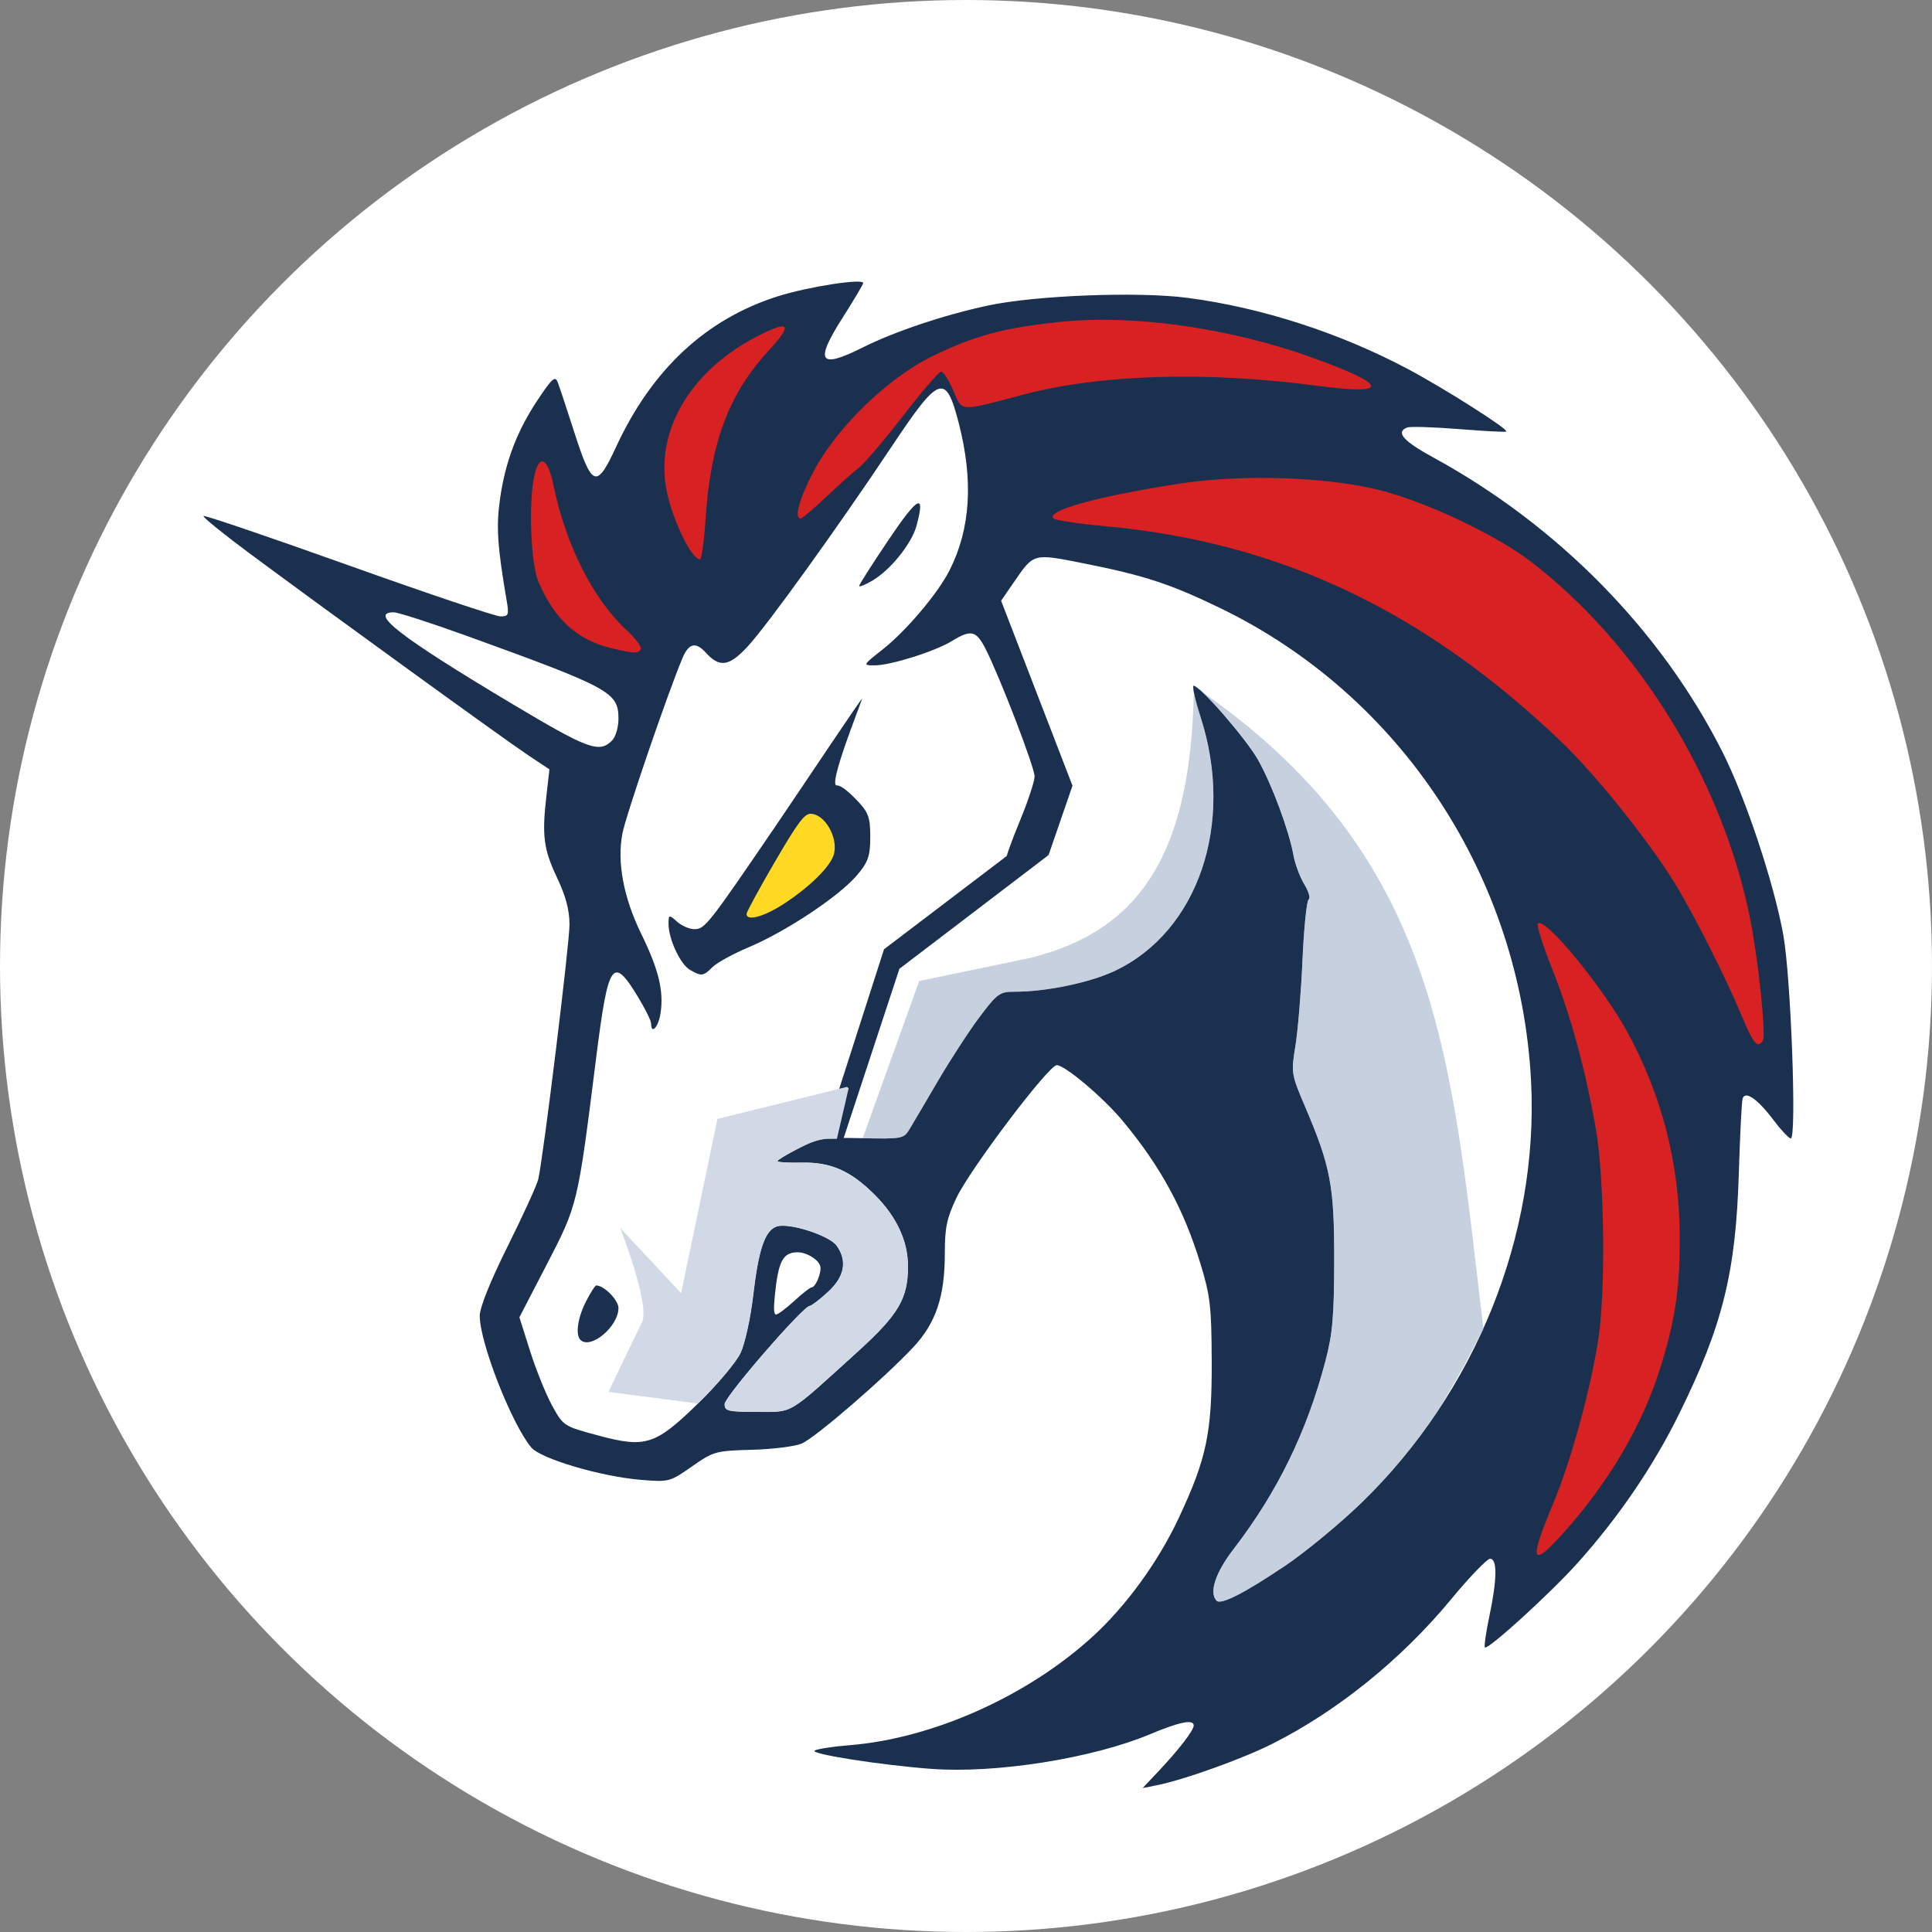 <?xml version="1.0" encoding="UTF-8" standalone="no"?>
<svg
   width="128"
   height="128"
   viewBox="0 0 80 80"
   version="1.1"
   id="svg6"
   sodipodi:docname="1inch.svg"
   style="fill:none"
   inkscape:version="1.1.2 (b8e25be833, 2022-02-05)"
   xmlns:inkscape="http://www.inkscape.org/namespaces/inkscape"
   xmlns:sodipodi="http://sodipodi.sourceforge.net/DTD/sodipodi-0.dtd"
   xmlns="http://www.w3.org/2000/svg"
   xmlns:svg="http://www.w3.org/2000/svg"
   xmlns:rdf="http://www.w3.org/1999/02/22-rdf-syntax-ns#"
   xmlns:cc="http://creativecommons.org/ns#"
   xmlns:dc="http://purl.org/dc/elements/1.1/">
  <rect x="0" y="0" width="80" height="80" fill="#808080" stroke="none"/>
  <defs
     id="defs10" />
  <sodipodi:namedview
     pagecolor="#ffffff"
     bordercolor="#666666"
     borderopacity="1"
     objecttolerance="10"
     gridtolerance="10"
     guidetolerance="10"
     inkscape:pageopacity="0"
     inkscape:pageshadow="2"
     inkscape:window-width="1280"
     inkscape:window-height="658"
     id="namedview8"
     showgrid="false"
     scale-x="0.8"
     fit-margin-top="0"
     fit-margin-left="0"
     fit-margin-right="0"
     fit-margin-bottom="0"
     inkscape:zoom="2.0757576"
     inkscape:cx="71.058393"
     inkscape:cy="32.518248"
     inkscape:window-x="-6"
     inkscape:window-y="-6"
     inkscape:window-maximized="1"
     inkscape:current-layer="svg6"
     inkscape:pagecheckerboard="0" />
  <circle
     style="fill:#ffffff;fill-opacity:1;stroke-width:0.452"
     cx="40"
     cy="40"
     id="circle2"
     r="40" />
  <g
     id="g970"
     transform="matrix(0.624,0,0,0.624,-75.629,-42.668)">
    <path
       inkscape:connector-curvature="0"
       id="path906"
       d="m 198.135,185.854 c 1.33,-1.417 2.278,-2.655 2.278,-2.975 0,-0.429 -0.939,-0.242 -2.887,0.576 -3.833,1.61 -10.261,2.627 -14.557,2.301 -3.429,-0.26 -8.112,-1.001 -7.7,-1.218 0.205,-0.108 1.23,-0.265 2.277,-0.348 5.531,-0.438 11.822,-3.246 16.165,-7.215 2.223,-2.032 4.35,-4.961 5.71,-7.866 1.849,-3.947 2.207,-5.651 2.187,-10.423 -0.015,-3.609 -0.097,-4.325 -0.745,-6.442 -1.116,-3.649 -2.649,-6.463 -5.173,-9.498 -1.278,-1.536 -3.823,-3.686 -4.364,-3.686 -0.537,0 -5.739,6.877 -6.654,8.798 -0.64,1.344 -0.774,1.978 -0.774,3.673 -2.7e-4,2.891 -0.586,4.635 -2.099,6.253 -1.916,2.048 -6.501,6.006 -7.402,6.389 -0.443,0.189 -1.929,0.373 -3.301,0.411 -2.408,0.065 -2.546,0.104 -3.983,1.109 -1.467,1.026 -1.517,1.039 -3.392,0.884 -2.651,-0.219 -6.634,-1.396 -7.263,-2.145 -1.304,-1.552 -3.422,-6.959 -3.422,-8.736 0,-0.559 0.695,-2.288 1.862,-4.635 1.024,-2.059 1.933,-4.05 2.02,-4.425 0.338,-1.463 2.074,-15.617 2.074,-16.904 -1.5e-4,-0.958 -0.245,-1.883 -0.822,-3.101 -0.899,-1.9 -1.015,-2.788 -0.711,-5.438 l 0.202,-1.76 -1.425,-0.948 c -1.535,-1.021 -13.215,-9.483 -18.451,-13.367 -1.762,-1.308 -3.149,-2.432 -3.082,-2.5 0.067,-0.067 4.394,1.404 9.614,3.27 5.221,1.866 9.76,3.393 10.088,3.393 0.54,0 0.58,-0.097 0.422,-1.015 -0.619,-3.614 -0.707,-4.941 -0.449,-6.76 0.354,-2.499 1.129,-4.534 2.516,-6.612 0.941,-1.41 1.147,-1.591 1.315,-1.154 0.11,0.284 0.61,1.796 1.113,3.358 1.166,3.627 1.47,3.731 2.759,0.941 2.38,-5.151 5.972,-8.494 10.747,-10.003 2.01,-0.635 5.653,-1.199 5.653,-0.875 0,0.085 -0.621,1.129 -1.38,2.322 -1.856,2.916 -1.533,3.397 1.32,1.966 2.119,-1.063 5.399,-2.164 8.317,-2.791 3.162,-0.68 9.98,-0.945 13.265,-0.515 4.902,0.641 10.114,2.325 14.629,4.727 2.416,1.285 6.679,3.992 6.527,4.144 -0.046,0.046 -1.463,-0.026 -3.148,-0.162 -1.685,-0.135 -3.228,-0.183 -3.429,-0.106 -0.79,0.303 -0.276,0.894 1.733,1.991 8.305,4.534 15.159,11.526 19.215,19.6 1.519,3.023 3.382,8.634 4.005,12.06 0.509,2.8 0.905,13.542 0.499,13.527 -0.129,-0.005 -0.649,-0.558 -1.155,-1.231 -1.051,-1.395 -1.867,-1.959 -2.041,-1.412 -0.061,0.193 -0.174,2.421 -0.251,4.952 -0.2,6.593 -1.071,10.106 -3.963,15.972 -1.714,3.478 -4.001,6.836 -6.732,9.886 -1.798,2.008 -5.961,5.8 -6.154,5.606 -0.063,-0.063 0.07,-0.994 0.295,-2.068 0.517,-2.457 0.534,-3.813 0.047,-3.813 -0.2,0 -1.365,1.211 -2.588,2.691 -3.296,3.989 -7.529,7.408 -11.881,9.598 -1.972,0.992 -5.849,2.382 -7.637,2.738 l -0.948,0.189 z"
       style="fill:#1a304e;stroke-width:0.271" />
    <path
       inkscape:connector-curvature="0"
       id="path904"
       d="m 206.409,172.331 c 1.392,-0.936 3.707,-2.842 5.144,-4.237 7.568,-7.342 11.761,-17.752 11.249,-27.929 -0.682,-13.539 -8.605,-25.612 -20.63,-31.435 -3.296,-1.596 -5.041,-2.169 -9.008,-2.957 -3.443,-0.684 -3.342,-0.712 -4.714,1.281 l -0.817,1.188 2.368,6.137 2.368,6.137 -0.793,2.301 -0.793,2.301 -1.344,0.164 c -0.739,0.09 -1.393,0.123 -1.452,0.072 -0.059,-0.05 0.336,-1.164 0.88,-2.475 0.543,-1.311 0.988,-2.651 0.988,-2.978 0,-0.611 -2.31,-6.614 -3.266,-8.488 -0.609,-1.193 -0.96,-1.273 -2.21,-0.503 -1.117,0.688 -4.071,1.62 -5.135,1.62 -0.805,0 -0.803,-0.004 0.543,-1.068 1.544,-1.221 3.633,-3.688 4.408,-5.208 1.411,-2.766 1.614,-5.98 0.621,-9.821 -0.856,-3.309 -1.284,-3.164 -4.386,1.489 -3.676,5.512 -8.337,11.983 -9.634,13.376 -1.217,1.307 -1.848,1.396 -2.757,0.392 -0.676,-0.747 -1.136,-0.635 -1.56,0.379 -1.007,2.409 -3.752,10.433 -3.979,11.629 -0.364,1.92 0.08,4.256 1.271,6.69 1.137,2.323 1.485,3.76 1.263,5.22 -0.141,0.925 -0.626,1.461 -0.626,0.69 0,-0.179 -0.389,-0.967 -0.864,-1.751 -1.695,-2.796 -1.98,-2.376 -2.796,4.121 -1.213,9.655 -1.215,9.661 -3.257,13.603 l -1.825,3.522 0.716,2.258 c 0.394,1.242 1.052,2.867 1.462,3.612 0.74,1.343 0.763,1.358 3.046,1.971 3.169,0.851 3.796,0.646 6.694,-2.183 1.23,-1.2 2.472,-2.679 2.76,-3.286 0.289,-0.609 0.666,-2.318 0.839,-3.811 0.359,-3.088 0.788,-4.339 1.575,-4.589 0.817,-0.259 3.491,0.606 3.965,1.284 0.713,1.018 0.513,2.053 -0.592,3.066 -0.55,0.504 -1.091,0.916 -1.201,0.916 -0.427,0 -5.65,6.025 -5.65,6.518 0,0.471 0.209,0.521 2.156,0.521 2.445,0 1.955,0.293 6.684,-3.998 2.716,-2.464 3.346,-3.538 3.336,-5.686 -0.008,-1.67 -0.76,-3.279 -2.209,-4.727 -1.602,-1.599 -2.925,-2.18 -4.869,-2.136 -0.868,0.02 -1.579,-0.024 -1.579,-0.096 0,-0.073 0.64,-0.458 1.421,-0.856 1.298,-0.661 1.66,-0.719 4.178,-0.664 2.624,0.057 2.776,0.03 3.137,-0.566 0.209,-0.345 1.062,-1.792 1.895,-3.216 0.834,-1.424 2.082,-3.343 2.774,-4.264 1.172,-1.56 1.332,-1.674 2.334,-1.674 2.097,0 4.992,-0.603 6.641,-1.383 5.538,-2.62 7.964,-9.787 5.695,-16.823 -0.372,-1.154 -0.582,-2.098 -0.466,-2.098 0.427,0 3.474,3.506 4.269,4.911 0.92,1.627 2.057,4.685 2.352,6.323 0.107,0.596 0.432,1.469 0.722,1.941 0.29,0.472 0.421,0.925 0.29,1.005 -0.131,0.081 -0.314,1.887 -0.408,4.014 -0.094,2.127 -0.305,4.692 -0.47,5.7 -0.293,1.797 -0.281,1.877 0.651,4.061 1.69,3.961 1.931,5.245 1.922,10.214 -0.007,3.68 -0.11,4.853 -0.586,6.657 -1.246,4.721 -3.189,8.692 -6.106,12.483 -1.194,1.552 -1.63,2.889 -1.111,3.409 0.288,0.288 1.83,-0.496 4.473,-2.272 z"
       style="fill:#ffffff;stroke-width:0.271" />
    <path
       transform="scale(0.8)"
       id="path944"
       d="m 274.531,195.561 c -0.193,0.432 -0.391,0.862 -0.598,1.289 0.218,-0.435 0.398,-0.645 0.621,-1.105 -0.008,-0.065 -0.016,-0.119 -0.023,-0.184 z"
       style="fill:#94a6c3;fill-opacity:0.521;stroke:none;stroke-width:1px;stroke-linecap:butt;stroke-linejoin:miter;stroke-opacity:1"
       inkscape:connector-curvature="0" />
    <path
       transform="scale(0.8)"
       id="path942"
       d="m 250.623,142.459 c 0.322,0.09 1.292,1.047 2.385,2.305 1.143,1.315 2.345,2.85 2.842,3.729 0.575,1.017 1.216,2.481 1.762,3.947 0.545,1.466 0.993,2.933 1.178,3.957 0.134,0.744 0.54,1.838 0.902,2.428 0.363,0.59 0.527,1.155 0.363,1.256 -0.163,0.101 -0.395,2.359 -0.512,5.018 -0.117,2.659 -0.38,5.867 -0.586,7.127 -0.183,1.123 -0.272,1.708 -0.168,2.355 0.104,0.647 0.398,1.354 0.98,2.719 1.056,2.475 1.66,4.115 1.998,5.912 0.338,1.797 0.412,3.75 0.406,6.855 -0.004,2.3 -0.039,3.818 -0.146,5.041 -0.108,1.223 -0.288,2.154 -0.586,3.281 -0.779,2.95 -1.776,5.667 -3.033,8.238 -1.258,2.571 -2.777,4.996 -4.6,7.365 -0.747,0.97 -1.256,1.874 -1.498,2.615 -0.242,0.742 -0.215,1.322 0.109,1.646 0.18,0.18 0.751,0.024 1.691,-0.453 0.94,-0.477 2.249,-1.276 3.9,-2.387 1.74,-1.17 4.633,-3.554 6.43,-5.297 1.183,-1.147 2.3,-2.354 3.348,-3.613 1.031,-1.24 1.993,-2.531 2.887,-3.863 1.052,-1.693 2.117,-3.512 3.258,-5.791 0.206,-0.427 0.405,-0.857 0.598,-1.289 -2.661,-22.155 -3.456,-39.178 -23.908,-53.102 z"
       style="fill:#94a6c3;fill-opacity:0.521;stroke:none;stroke-width:1px;stroke-linecap:butt;stroke-linejoin:miter;stroke-opacity:1"
       inkscape:connector-curvature="0" />
    <path
       transform="scale(0.8)"
       id="path910"
       d="m 223.059,179.885 c 1.579,0.034 2.457,0.042 2.961,-0.049 0.514,-0.093 0.675,-0.287 0.9,-0.66 0.261,-0.431 1.327,-2.239 2.369,-4.02 1.042,-1.78 2.604,-4.179 3.469,-5.33 0.733,-0.975 1.149,-1.498 1.539,-1.777 0.39,-0.279 0.753,-0.316 1.379,-0.316 1.31,0 2.869,-0.188 4.359,-0.498 1.49,-0.31 2.911,-0.743 3.941,-1.23 0.865,-0.409 1.668,-0.907 2.408,-1.482 0.74,-0.576 1.415,-1.228 2.021,-1.947 0.607,-0.719 1.145,-1.504 1.611,-2.344 0.466,-0.839 0.86,-1.733 1.178,-2.67 0.317,-0.937 0.558,-1.918 0.719,-2.93 0.161,-1.012 0.241,-2.055 0.238,-3.119 -0.003,-1.064 -0.091,-2.147 -0.266,-3.24 -0.175,-1.093 -0.437,-2.196 -0.791,-3.295 -0.448,-1.389 -0.671,-2.442 -0.561,-2.525 -0.187,13.757 -4.403,20.17 -13.514,22.465 l -9.273,1.928 z"
       style="fill:#94a6c3;fill-opacity:0.521;stroke:none;stroke-width:1px;stroke-linecap:butt;stroke-linejoin:miter;stroke-opacity:1"
       inkscape:connector-curvature="0" />
    <path
       inkscape:connector-curvature="0"
       id="path902"
       d="m 159.715,157.288 c -0.342,-0.342 -0.179,-1.468 0.366,-2.537 0.301,-0.59 0.61,-1.072 0.686,-1.072 0.518,0 1.474,0.973 1.474,1.499 0,1.23 -1.857,2.78 -2.527,2.11 z"
       style="fill:#1b314f;fill-opacity:1;stroke-width:0.271" />
    <path
       sodipodi:nodetypes="cscsccscscssc"
       inkscape:connector-curvature="0"
       id="path900"
       d="m 166.981,132.735 c -0.637,-0.37 -1.417,-2.044 -1.417,-3.04 0,-0.625 0.034,-0.635 0.556,-0.162 0.306,0.277 0.828,0.504 1.16,0.504 0.693,0 0.912,-0.278 5.39,-6.846 1.826,-2.677 5.838,-8.723 5.738,-8.431 -0.247,0.719 -2.247,5.733 -1.691,5.733 0.25,0 0.631,0.273 1.2,0.842 0.904,0.904 1.034,1.229 1.034,2.576 0,1.288 -0.154,1.717 -0.939,2.611 -1.219,1.389 -4.677,3.679 -7.095,4.699 -1.049,0.443 -2.145,1.042 -2.435,1.332 -0.609,0.609 -0.74,0.625 -1.501,0.182 z"
       style="fill:#1a304e;fill-opacity:1;stroke-width:0.304" />
    <path
       inkscape:connector-curvature="0"
       id="path898"
       d="m 173.191,128.371 c 1.634,-1.056 2.994,-2.367 3.305,-3.184 0.41,-1.08 -0.522,-2.807 -1.515,-2.807 -0.406,0 -0.868,0.625 -2.373,3.208 -1.028,1.764 -1.869,3.312 -1.869,3.44 0,0.497 1.138,0.192 2.452,-0.657 z"
       style="fill:#ffd923;fill-opacity:1;stroke-width:0.229" />
    <path
       inkscape:connector-curvature="0"
       id="path896"
       d="m 178.214,107.257 c 0,-0.088 0.879,-1.465 1.954,-3.061 1.957,-2.906 2.452,-3.158 1.856,-0.944 -0.326,1.21 -1.743,2.965 -2.967,3.676 -0.463,0.269 -0.842,0.417 -0.842,0.329 z"
       style="fill:#1b314f;fill-opacity:1;stroke-width:0.271" />
    <path
       inkscape:connector-curvature="0"
       id="path894"
       d="m 224.925,170.124 c 3.005,-3.334 5.234,-7.115 6.43,-10.908 1.012,-3.209 1.324,-5.307 1.311,-8.804 -0.019,-4.796 -1.18,-9.334 -3.46,-13.518 -1.652,-3.032 -5.491,-7.692 -5.954,-7.229 -0.098,0.098 0.319,1.43 0.928,2.959 1.249,3.138 2.211,6.651 2.912,10.631 0.58,3.293 0.666,10.885 0.159,14.077 -0.543,3.42 -1.814,8.016 -3.004,10.866 -1.602,3.834 -1.445,4.28 0.678,1.925 z"
       style="fill:#d82122;fill-opacity:1;stroke-width:0.271" />
    <path
       inkscape:connector-curvature="0"
       id="path892"
       d="m 173.902,154.71 c 0.54,-0.494 1.054,-0.898 1.143,-0.898 0.278,0 0.694,-1.005 0.586,-1.416 -0.113,-0.434 -0.903,-0.918 -1.496,-0.918 -0.987,0 -1.291,0.583 -1.522,2.917 -0.087,0.884 -0.062,1.212 0.094,1.212 0.117,0 0.656,-0.404 1.196,-0.898 z"
       style="fill:#ffffff;stroke-width:0.18" />
    <path
       inkscape:connector-curvature="0"
       id="path890"
       d="m 238.184,137.424 c 0.22,-0.357 -0.314,-5.437 -0.853,-8.111 -1.856,-9.208 -7.435,-18.258 -14.626,-23.727 -2.193,-1.667 -6.503,-3.732 -9.569,-4.583 -3.503,-0.973 -9.37,-1.2 -13.685,-0.529 -5.457,0.847 -8.88,1.796 -8.34,2.31 0.128,0.122 1.694,0.355 3.481,0.518 11.491,1.052 21.112,5.6 30.19,14.273 2.26,2.159 5.721,6.461 7.497,9.318 1.259,2.025 3.414,6.291 4.539,8.985 0.751,1.798 1.021,2.103 1.365,1.546 z"
       style="fill:#d82122;fill-opacity:1;stroke-width:0.271" />
    <path
       inkscape:connector-curvature="0"
       id="path888"
       d="m 161.816,117.518 c 0.236,-0.236 0.425,-0.879 0.425,-1.442 0,-1.756 -0.524,-2.043 -9.944,-5.457 -2.442,-0.885 -4.676,-1.609 -4.964,-1.609 -1.687,0 0.405,1.624 7.734,6.005 5.18,3.096 5.891,3.36 6.749,2.503 z"
       style="fill:#ffffff;fill-opacity:1;stroke-width:0.271" />
    <path
       inkscape:connector-curvature="0"
       id="path886"
       d="m 163.721,111.463 c 0.086,-0.14 -0.329,-0.704 -0.923,-1.254 -2.25,-2.081 -4.05,-5.648 -4.876,-9.659 -0.376,-1.827 -0.963,-2.076 -1.277,-0.541 -0.38,1.858 -0.219,5.8 0.284,6.971 1.092,2.542 2.586,3.884 4.938,4.436 1.432,0.336 1.672,0.342 1.854,0.047 z"
       style="fill:#d82122;fill-opacity:1;stroke-width:0.271" />
    <path
       inkscape:connector-curvature="0"
       id="path884"
       d="m 168.02,102.835 c 0.334,-5.098 1.545,-8.329 4.2,-11.204 1.654,-1.792 1.369,-2.06 -0.911,-0.859 -4.462,2.351 -6.751,6.453 -5.816,10.425 0.468,1.987 1.626,4.294 2.156,4.294 0.108,0 0.275,-1.195 0.371,-2.656 z"
       style="fill:#d82122;fill-opacity:1;stroke-width:0.271" />
    <path
       inkscape:connector-curvature="0"
       id="path882"
       d="m 176.024,101.355 c 0.832,-0.786 1.82,-1.669 2.196,-1.963 0.375,-0.294 1.693,-1.844 2.928,-3.444 1.235,-1.601 2.364,-2.91 2.508,-2.91 0.144,0 0.503,0.562 0.798,1.248 0.615,1.436 0.347,1.419 4.612,0.29 5.169,-1.367 12.133,-1.578 19.58,-0.593 4.849,0.642 4.708,-0.051 -0.383,-1.88 -5.471,-1.966 -11.836,-2.87 -16.675,-2.368 -3.77,0.391 -5.644,0.891 -8.491,2.267 -2.97,1.435 -6.408,4.773 -7.936,7.707 -0.924,1.773 -1.274,3.074 -0.829,3.074 0.098,0 0.86,-0.643 1.692,-1.429 z"
       style="fill:#d82122;fill-opacity:1;stroke-width:0.271" />
    <path
       inkscape:connector-curvature="0"
       id="path908"
       d="m 175.707,144.315 4.156,-12.945 8.516,-6.472 2.404,0.22 -9.898,7.547 -3.883,11.786 z"
       style="fill:#1a304e;fill-opacity:1;stroke:none;stroke-width:0.8px;stroke-linecap:butt;stroke-linejoin:miter;stroke-opacity:1" />
    <path
       transform="scale(0.8)"
       id="path949"
       d="m 209.393,201.895 0.893,0.117 4.336,-4.939 0.67,-4.5 0.639,-3.193 3.875,-0.555 0.426,2.725 -2.641,2.428 -1.703,1.789 -2.854,3.918 -2.342,2.596 2.684,0.811 6.43,-0.895 6.686,-6.984 1.533,-7.578 -7.24,-7.111 0.137,-0.586 c -0.312,0.015 -0.858,-0.012 -1.104,0.027 -0.709,0.113 -1.229,0.337 -2.041,0.75 -0.977,0.498 -1.775,0.979 -1.775,1.07 0,0.091 0.887,0.146 1.973,0.121 1.215,-0.028 2.235,0.14 3.203,0.564 0.968,0.425 1.882,1.108 2.883,2.107 0.906,0.905 1.594,1.86 2.057,2.85 0.463,0.99 0.7,2.015 0.705,3.059 0.003,0.671 -0.043,1.257 -0.168,1.809 -0.125,0.552 -0.329,1.068 -0.639,1.596 -0.62,1.056 -1.666,2.163 -3.363,3.703 -2.956,2.682 -4.28,3.931 -5.248,4.51 -0.484,0.289 -0.877,0.41 -1.342,0.459 -0.465,0.049 -0.999,0.027 -1.764,0.027 -1.217,0 -1.892,-0.016 -2.262,-0.105 -0.37,-0.089 -0.434,-0.251 -0.434,-0.545 0,-0.308 1.631,-2.345 3.33,-4.305 1.699,-1.96 3.464,-3.844 3.73,-3.844 0.138,0 0.814,-0.515 1.502,-1.145 0.691,-0.633 1.099,-1.273 1.223,-1.914 0.124,-0.641 -0.037,-1.282 -0.482,-1.918 -0.297,-0.423 -1.281,-0.906 -2.318,-1.242 -1.037,-0.336 -2.128,-0.525 -2.639,-0.363 -0.492,0.156 -0.872,0.625 -1.186,1.537 -0.313,0.912 -0.559,2.269 -0.783,4.199 -0.217,1.866 -0.687,4.002 -1.049,4.764 -0.361,0.759 -1.914,2.609 -3.451,4.109 -0.034,0.033 -0.052,0.045 -0.086,0.078 z"
       style="fill:#1a304e;fill-opacity:1;stroke:none;stroke-width:1px;stroke-linecap:butt;stroke-linejoin:miter;stroke-opacity:1"
       inkscape:connector-curvature="0" />
    <path
       transform="scale(0.8)"
       id="path924"
       d="m 209.393,201.895 c 0.034,-0.033 0.052,-0.045 0.086,-0.078 1.537,-1.5 3.09,-3.35 3.451,-4.109 0.362,-0.761 0.832,-2.897 1.049,-4.764 0.224,-1.93 0.47,-3.287 0.783,-4.199 0.313,-0.912 0.694,-1.381 1.186,-1.537 0.511,-0.162 1.601,0.028 2.639,0.363 1.037,0.336 2.022,0.819 2.318,1.242 0.446,0.636 0.606,1.277 0.482,1.918 -0.124,0.641 -0.532,1.281 -1.223,1.914 -0.688,0.63 -1.364,1.145 -1.502,1.145 -0.267,0 -2.032,1.884 -3.73,3.844 -1.699,1.96 -3.33,3.997 -3.33,4.305 0,0.294 0.064,0.456 0.434,0.545 0.37,0.089 1.044,0.105 2.262,0.105 0.764,0 1.299,0.022 1.764,-0.027 0.465,-0.05 0.858,-0.17 1.342,-0.459 0.968,-0.579 2.292,-1.828 5.248,-4.51 1.697,-1.54 2.744,-2.647 3.363,-3.703 0.31,-0.528 0.514,-1.044 0.639,-1.596 0.125,-0.552 0.171,-1.137 0.168,-1.809 -0.005,-1.044 -0.242,-2.069 -0.705,-3.059 -0.463,-0.99 -1.151,-1.945 -2.057,-2.85 -1.001,-1 -1.915,-1.683 -2.883,-2.107 -0.968,-0.425 -1.988,-0.592 -3.203,-0.564 -1.085,0.025 -1.973,-0.03 -1.973,-0.121 0,-0.091 0.798,-0.573 1.775,-1.07 0.812,-0.413 1.332,-0.637 2.041,-0.75 0.246,-0.039 0.792,-0.012 1.104,-0.027 l 0.971,-4.184 -0.127,-0.127 -10.756,2.66 -3.012,14.451 -5.059,-5.418 c 0,0 2.529,6.412 1.807,7.857 -0.723,1.445 -2.77,5.752 -2.77,5.752 z"
       style="fill:#d2d9e6;fill-opacity:1;stroke:none;stroke-width:1px;stroke-linecap:butt;stroke-linejoin:miter;stroke-opacity:1"
       inkscape:connector-curvature="0" />
  </g>
</svg>
